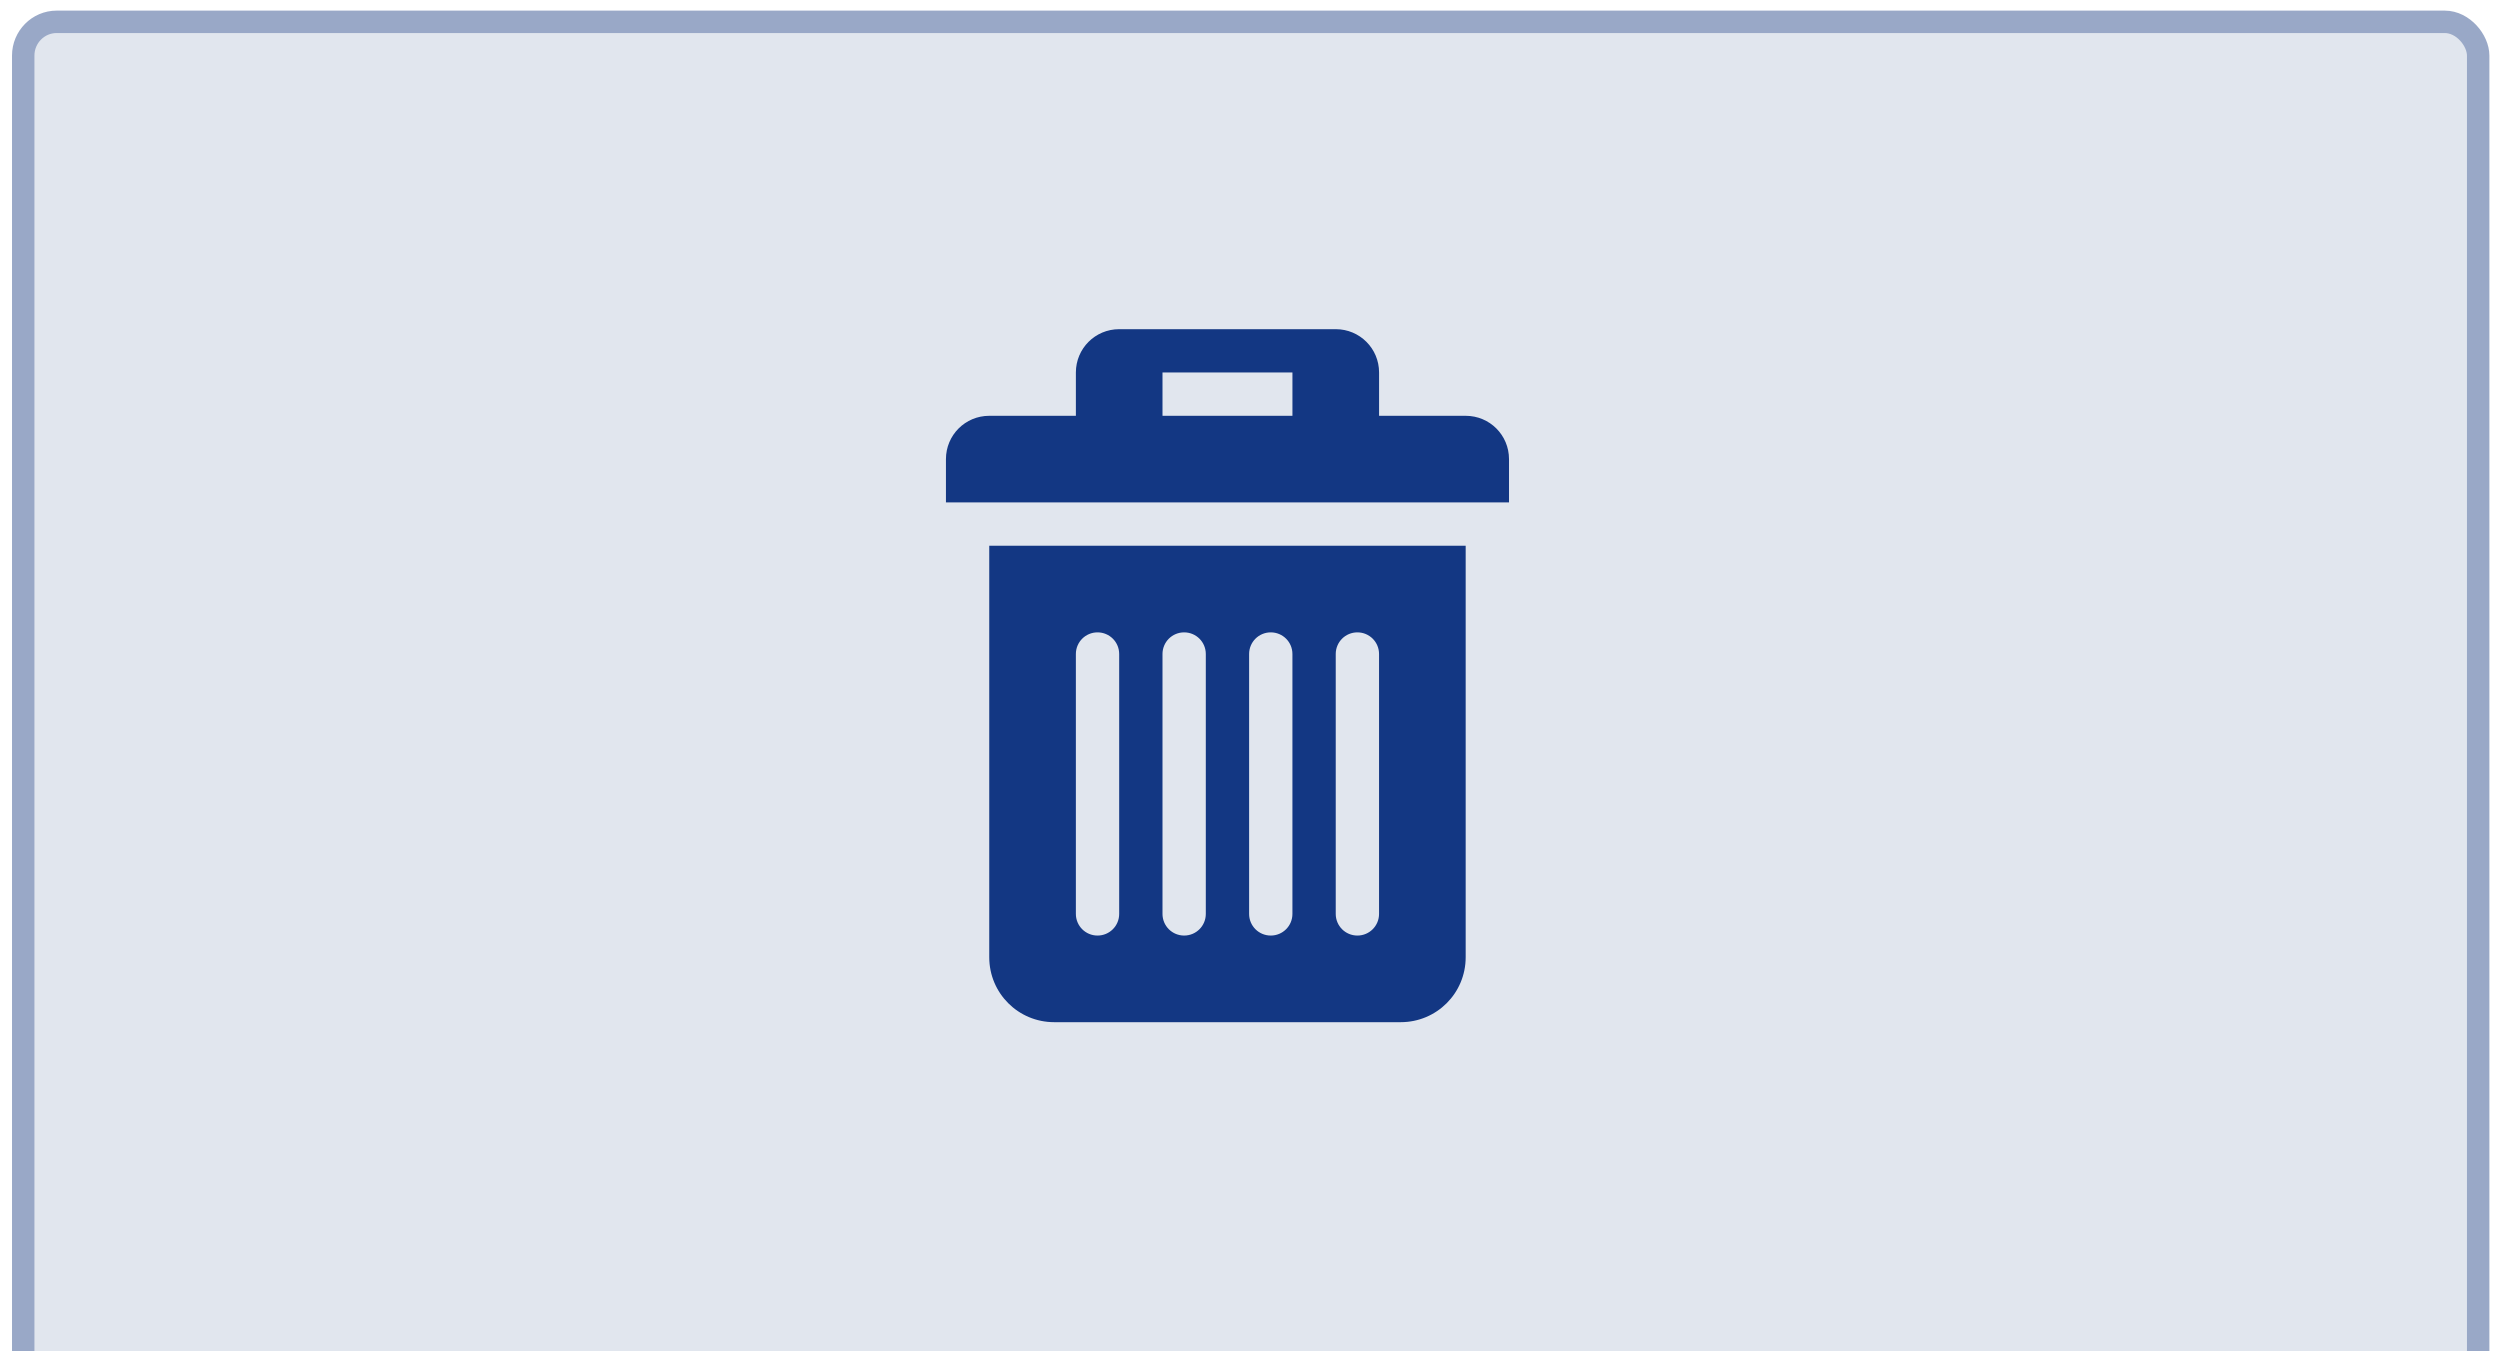 <?xml version="1.0" encoding="UTF-8" standalone="no"?>
<!-- Created with Inkscape (http://www.inkscape.org/) -->

<svg
   xmlns:dc="http://purl.org/dc/elements/1.1/"
   xmlns:cc="http://creativecommons.org/ns#"
   xmlns:rdf="http://www.w3.org/1999/02/22-rdf-syntax-ns#"
   xmlns:svg="http://www.w3.org/2000/svg"
   xmlns="http://www.w3.org/2000/svg"
   xmlns:xlink="http://www.w3.org/1999/xlink"
   xmlns:sodipodi="http://sodipodi.sourceforge.net/DTD/sodipodi-0.dtd"
   xmlns:inkscape="http://www.inkscape.org/namespaces/inkscape"
   width="222"
   height="120"
   id="svg2985"
   version="1.1"
   inkscape:version="0.48.3.1 r9886"
   sodipodi:docname="trashbox.svg">
  <defs
     id="defs2987">
    <linearGradient
       id="linearGradient3778">
      <stop
         style="stop-color:#000000;stop-opacity:1;"
         offset="0"
         id="stop3780" />
      <stop
         style="stop-color:#000000;stop-opacity:0.687;"
         offset="1"
         id="stop3782" />
    </linearGradient>
    <linearGradient
       id="linearGradient3797">
      <stop
         id="stop3799"
         offset="0"
         style="stop-color:#4eb4eb;stop-opacity:1;" />
      <stop
         id="stop3801"
         offset="1"
         style="stop-color:#388ce6;stop-opacity:1;" />
    </linearGradient>
    <linearGradient
       id="linearGradient3759">
      <stop
         style="stop-color:#333333;stop-opacity:1;"
         offset="0"
         id="stop3761" />
      <stop
         style="stop-color:#464646;stop-opacity:1;"
         offset="1"
         id="stop3763" />
    </linearGradient>
    <linearGradient
       id="linearGradient3765">
      <stop
         style="stop-color:#d14836;stop-opacity:1;"
         offset="0"
         id="stop3767" />
      <stop
         style="stop-color:#dd4b39;stop-opacity:1;"
         offset="1"
         id="stop3769" />
    </linearGradient>
    <linearGradient
       inkscape:collect="always"
       xlink:href="#linearGradient3765-6"
       id="linearGradient3771-1"
       x1="50"
       y1="-1"
       x2="50"
       y2="48"
       gradientUnits="userSpaceOnUse"
       gradientTransform="matrix(2.265,0,0,2.296,-2.328,-69.641)" />
    <linearGradient
       id="linearGradient3765-6">
      <stop
         style="stop-color:#dd4b39;stop-opacity:1;"
         offset="0"
         id="stop3767-7" />
      <stop
         style="stop-color:#d14836;stop-opacity:1;"
         offset="1"
         id="stop3769-6" />
    </linearGradient>
  </defs>
  <sodipodi:namedview
     id="base"
     pagecolor="#ffffff"
     bordercolor="#666666"
     borderopacity="1.0"
     inkscape:pageopacity="0.0"
     inkscape:pageshadow="2"
     inkscape:zoom="3.9999998"
     inkscape:cx="-3.5526361"
     inkscape:cy="52.797965"
     inkscape:current-layer="layer1"
     showgrid="true"
     inkscape:grid-bbox="true"
     inkscape:document-units="px"
     inkscape:window-width="1280"
     inkscape:window-height="746"
     inkscape:window-x="0"
     inkscape:window-y="28"
     inkscape:window-maximized="1"
     fit-margin-top="0"
     fit-margin-left="0"
     fit-margin-right="0"
     fit-margin-bottom="-4">
    <inkscape:grid
       type="xygrid"
       id="grid3773"
       empspacing="5"
       visible="true"
       enabled="true"
       snapvisiblegridlinesonly="true"
       originx="0.062px"
       originy="0.062px" />
  </sodipodi:namedview>
  <g
     id="layer1"
     inkscape:label="Layer 1"
     inkscape:groupmode="layer"
     transform="translate(0.062,71.938)">
    <g
       transform="matrix(2.222,0,0,2.222,-431.173,-2196.827)"
       id="g40072"
       inkscape:label="folder-remote" />
    <rect
       style="fill:#e1e6ee;fill-opacity:1;stroke:#99a8c7;stroke-width:1.991;stroke-linecap:round;stroke-linejoin:round;stroke-miterlimit:4;stroke-opacity:1;stroke-dasharray:none;stroke-dashoffset:0"
       id="rect3763-5"
       width="218"
       height="124"
       x="2"
       y="-70"
       rx="2.973"
       ry="3" />
    <path
       style="color:#000000;fill:#133783;fill-opacity:1;fill-rule:nonzero;stroke:none;stroke-width:1.5;marker:none;visibility:visible;display:inline;overflow:visible;enable-background:accumulate"
       d="m 99.322,-42.707 c -2.131,0 -3.846,1.715 -3.846,3.846 l 0,3.846 -7.692,0 c -2.131,0 -3.846,1.715 -3.846,3.846 l 0,3.846 50,0 0,-3.846 c 0,-2.131 -1.715,-3.846 -3.846,-3.846 l -7.692,0 0,-3.846 c 0,-2.131 -1.715,-3.846 -3.846,-3.846 z m 3.846,3.846 11.538,0 0,3.846 -11.538,0 z m -15.385,15.385 0,36.538 c 0,3.196 2.573,5.769 5.769,5.769 l 30.769,0 c 3.196,0 5.769,-2.573 5.769,-5.769 l 0,-36.538 z m 9.615,7.692 c 1.065,0 1.923,0.858 1.923,1.923 l 0,23.077 c 0,1.065 -0.858,1.923 -1.923,1.923 -1.065,0 -1.923,-0.858 -1.923,-1.923 l 0,-23.077 c 0,-1.065 0.858,-1.923 1.923,-1.923 z m 7.692,0 c 1.065,0 1.923,0.858 1.923,1.923 l 0,23.077 c 0,1.065 -0.858,1.923 -1.923,1.923 -1.065,0 -1.923,-0.858 -1.923,-1.923 l 0,-23.077 c 0,-1.065 0.858,-1.923 1.923,-1.923 z m 7.692,0 c 1.065,0 1.923,0.858 1.923,1.923 l 0,23.077 c 0,1.065 -0.858,1.923 -1.923,1.923 -1.065,0 -1.923,-0.858 -1.923,-1.923 l 0,-23.077 c 0,-1.065 0.858,-1.923 1.923,-1.923 z m 7.692,0 c 1.065,0 1.923,0.858 1.923,1.923 l 0,23.077 c 0,1.065 -0.858,1.923 -1.923,1.923 -1.065,0 -1.923,-0.858 -1.923,-1.923 l 0,-23.077 c 0,-1.065 0.858,-1.923 1.923,-1.923 z"
       id="rect2993"
       inkscape:connector-curvature="0"
       sodipodi:nodetypes="sscssccsscssscccccccsscccssssssssssssssssssssssssssss" />
  </g>
</svg>
